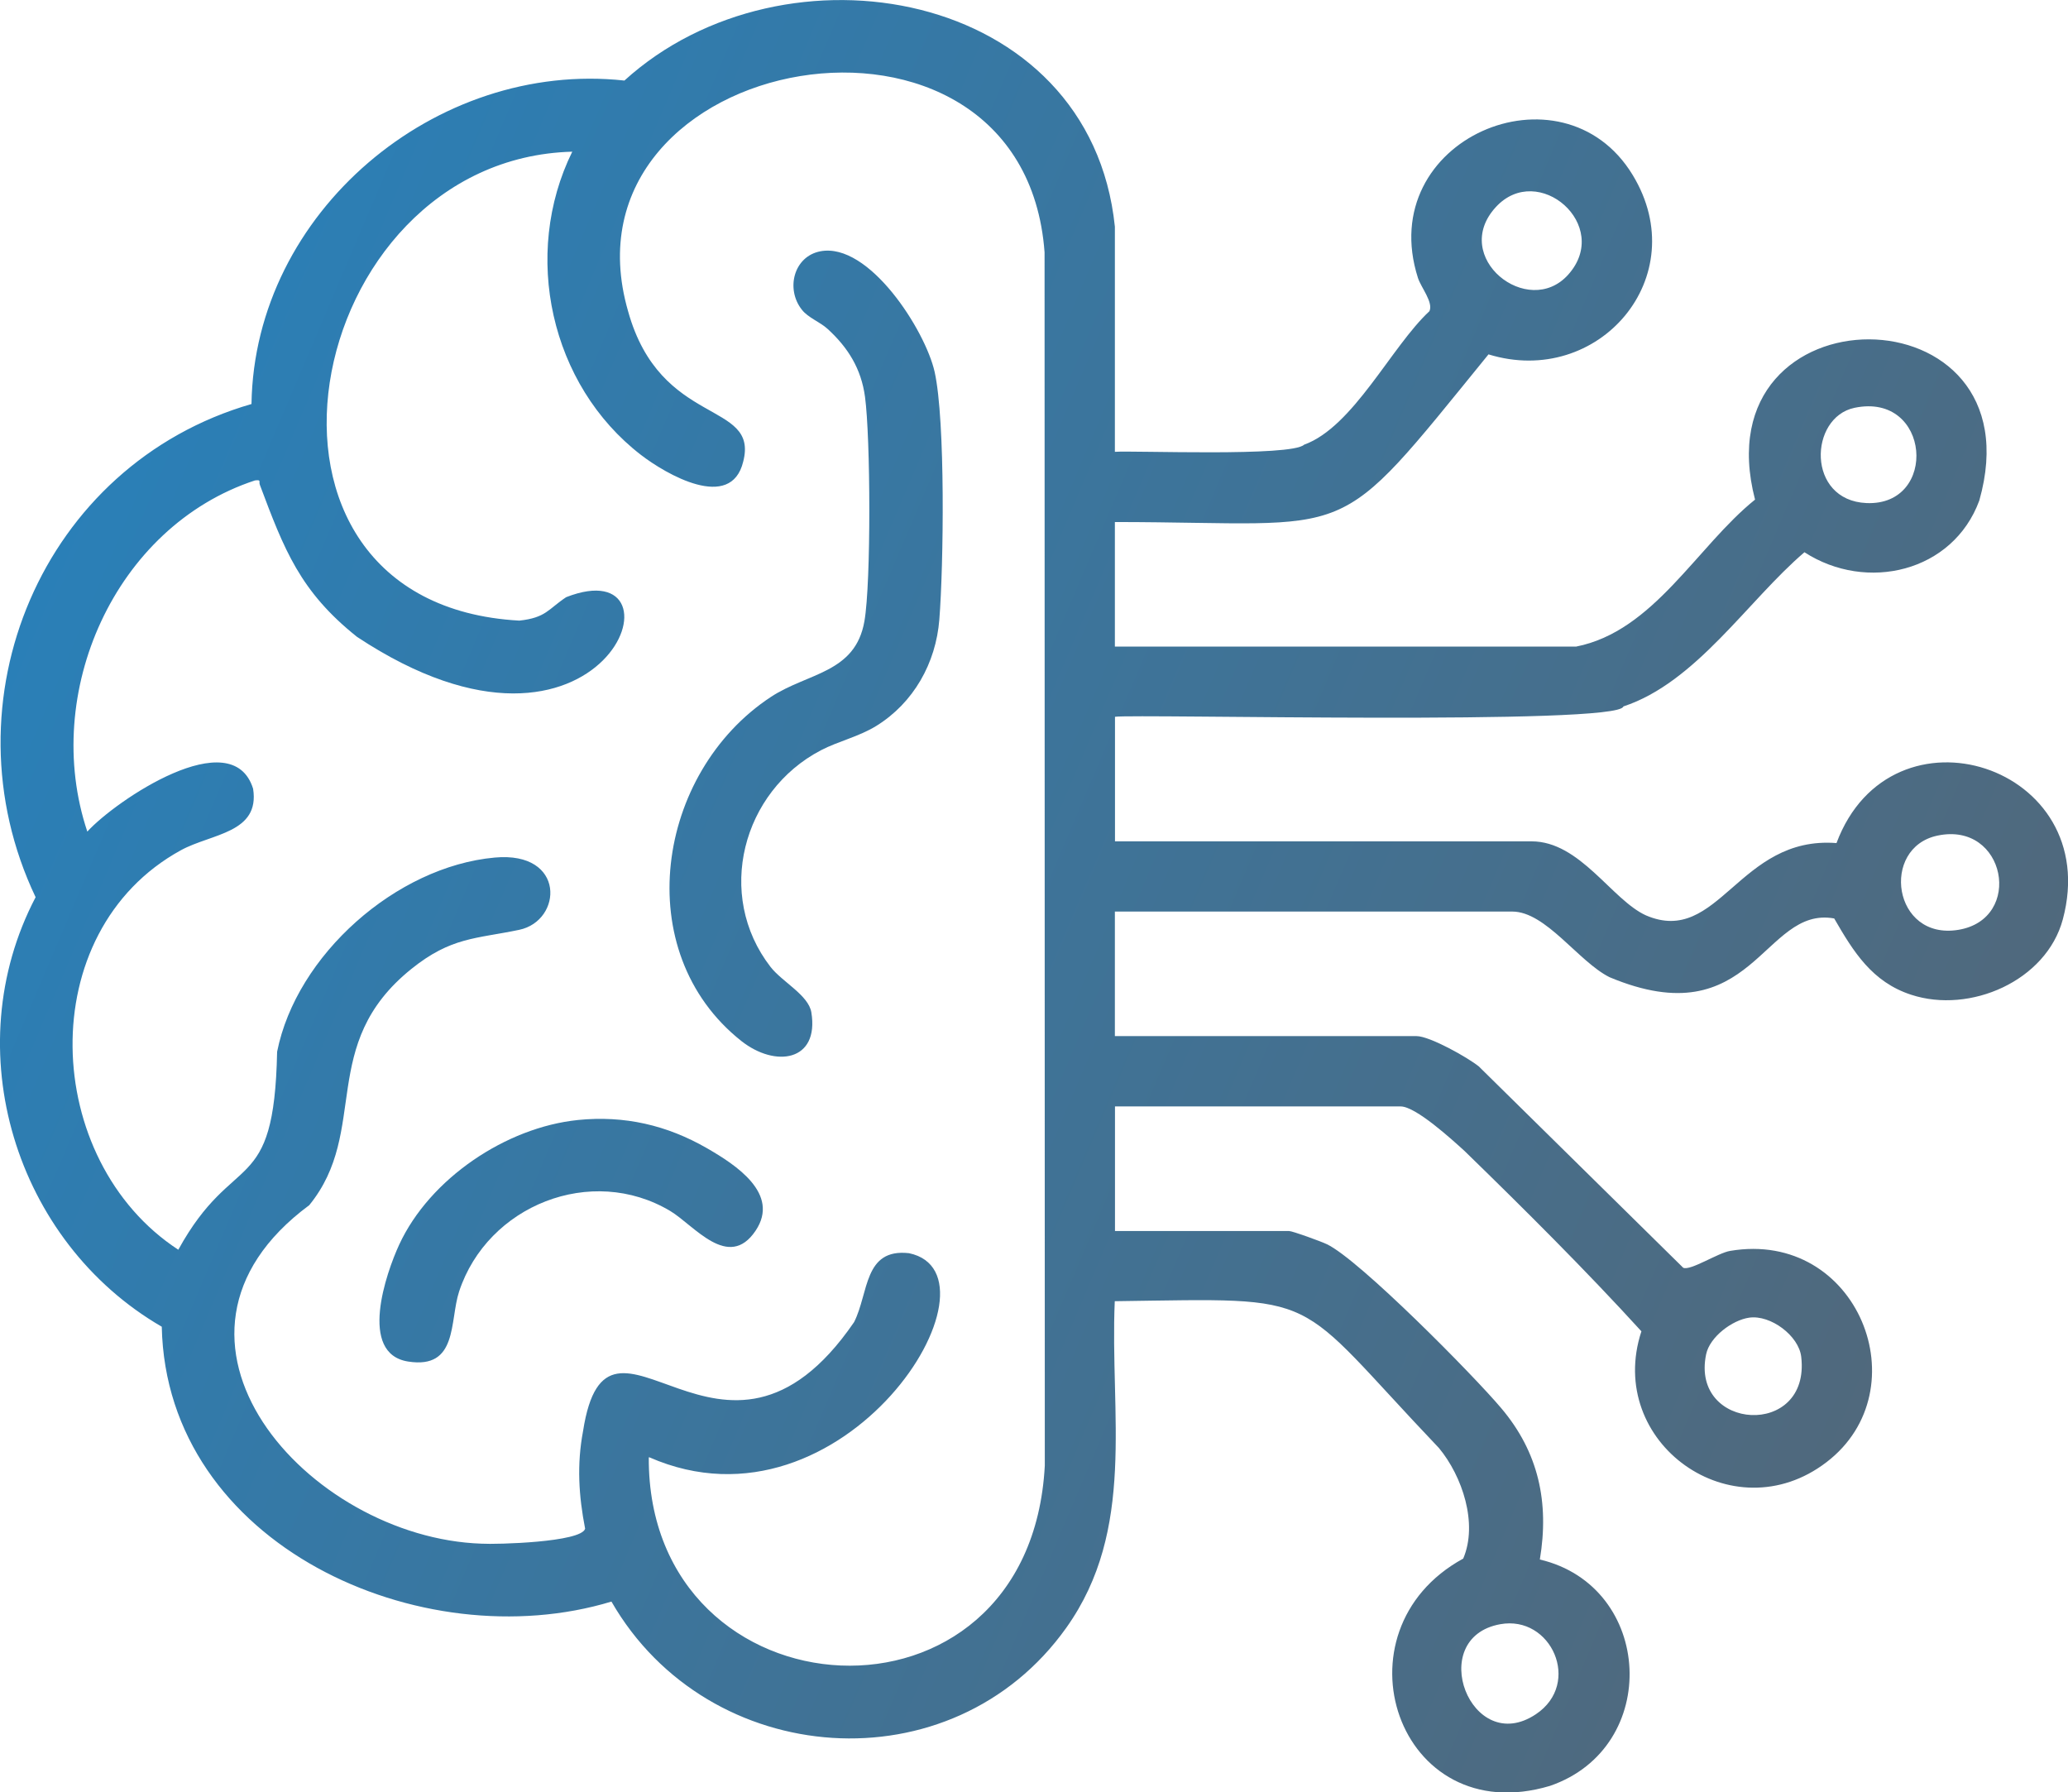 <?xml version="1.0" encoding="UTF-8"?>
<svg id="Layer_1" data-name="Layer 1" xmlns="http://www.w3.org/2000/svg" xmlns:xlink="http://www.w3.org/1999/xlink" viewBox="0 0 180 155.98">
  <defs>
    <style>
      .cls-1 {
        fill: url(#linear-gradient-3);
      }

      .cls-2 {
        fill: url(#linear-gradient-2);
      }

      .cls-3 {
        fill: url(#linear-gradient);
      }
    </style>
    <linearGradient id="linear-gradient" x1="2.07" y1="39.61" x2="194.04" y2="121.35" gradientUnits="userSpaceOnUse">
      <stop offset="0" stop-color="#2980b9"/>
      <stop offset="1" stop-color="#566573"/>
    </linearGradient>
    <linearGradient id="linear-gradient-2" x1="6.27" y1="29.76" x2="198.23" y2="111.5" xlink:href="#linear-gradient"/>
    <linearGradient id="linear-gradient-3" x1="-15.87" y1="81.76" x2="176.09" y2="163.5" xlink:href="#linear-gradient"/>
  </defs>
  <path class="cls-3" d="M97.03,113.23c-.43,9.87,1.88,19.86-4.22,28.43-9.94,13.96-31.18,12.35-39.59-2.28-16.55,5.02-38.74-4.91-39.14-23.92C1.34,108.08-3.85,91.34,3.1,78.08c-8.11-17.05.56-37.66,18.79-42.92.25-16.68,16.04-29.94,32.46-28.15,13.92-12.66,40.56-8.01,42.69,12.72,0,0,0,19.59,0,19.59,1.64-.12,15.37.44,16.47-.62,4.28-1.54,7.59-8.54,10.91-11.62.35-.77-.72-2.04-1-2.89-3.86-12.06,12.57-19.04,18.69-8.96,5.38,8.86-2.97,18.56-12.55,15.61-13.76,16.91-11.03,14.61-32.52,14.59v10.84h40.15c6.75-1.33,10.49-8.7,15.57-12.79-4.84-18.65,24.81-18.57,19.52.08-2.29,6.23-9.81,8-15.22,4.5-4.93,4.21-9.43,11.34-15.76,13.42-.33,1.67-42.58.64-44.25.9v10.84h36.26c4.22,0,6.98,5.09,9.95,6.44,6.34,2.73,8.07-6.95,16.59-6.29,4.76-12.72,23.29-6.75,19.7,6.64-1.44,5.36-8.08,8.24-13.2,6.56-3.4-1.11-5.02-3.73-6.7-6.64-6.22-1.12-7.04,10.36-19.56,5.11-2.71-1.36-5.54-5.71-8.46-5.71h-34.59v10.84h26.26c1.14,0,4.44,1.85,5.42,2.64l17.79,17.52c.63.28,3.03-1.3,4.09-1.47,11.12-1.87,16.63,12.08,8.38,18.39-8.16,6.25-19.29-1.71-16.11-11.39-4.83-5.3-10.22-10.66-15.39-15.69-1.09-.99-4.25-3.88-5.56-3.88h-24.87v10.84h15.14c.31,0,2.83.92,3.3,1.15,2.82,1.33,12.81,11.45,15.18,14.27,3.25,3.84,4.19,8.2,3.36,13.17,9.9,2.33,10.61,16.36.88,19.7-13.26,3.96-19.09-13.48-7.55-19.78,1.3-3.05-.08-7.17-2.11-9.62-13.03-13.69-9.66-13.03-28.21-12.78ZM56.47,126.84c-.11,22.93,33.17,25.11,34.47.71,0,0-.02-105.59-.02-105.59-1.85-25.06-42.8-17.55-36.25,5.13,2.83,10.15,11.4,7.73,10.02,13.08-1.06,4.41-6.76,1.07-8.9-.58-7.89-6.08-10.39-17.44-5.98-26.39-23.68.63-31.08,39.35-4.61,40.81,2.33-.25,2.51-1,4.08-2.04,11.06-4.33,3.54,17.85-18.21,3.45-4.95-3.95-6.33-7.57-8.45-13.22-.12-.31.16-.46-.43-.39-12.22,4.02-18.62,18.53-14.59,30.56,2.44-2.68,12.61-9.58,14.43-3.73.61,3.87-3.63,3.9-6.28,5.35-12.96,7.1-12.12,27.01-.23,34.77,4.84-8.8,8.34-4.44,8.6-17.23,1.68-8.43,10.37-16.12,18.94-16.9,6.21-.57,5.91,5.5,2.13,6.29s-5.92.62-9.38,3.4c-8.19,6.58-3.61,14.07-8.89,20.56-15.65,11.58-.12,28.95,14.99,29.46,1.3.08,8.68-.12,9.02-1.3-.56-2.88-.73-5.59-.18-8.5,2.16-13.89,12.15,7.2,23.59-9.48,1.29-2.54.83-6.44,4.78-6,8.89,1.86-5.57,25.23-22.61,17.76ZM130.2,18.02c-4.01,4.36,2.81,9.78,6.3,5.88,3.83-4.29-2.62-9.88-6.3-5.88ZM161.42,35.49c-3.97.83-4.2,8.06,1.04,8.29,6.28.27,5.6-9.67-1.04-8.29ZM168.64,72.72c-4.99,1.05-3.89,9.14,1.82,8.2s4.13-9.46-1.82-8.2ZM152.26,114.67c-1.49.21-3.45,1.68-3.76,3.2-1.38,6.67,9.11,7.33,8.28.21-.21-1.84-2.67-3.67-4.52-3.41ZM130.58,141.35c-6.55,1.19-2.55,11.62,3.11,7.83,4.01-2.68,1.33-8.64-3.11-7.83Z"/>
  <path class="cls-2" d="M71.4,21.87c4.24-.81,9.14,6.88,9.95,10.49.95,4.27.78,16.87.41,21.56-.3,3.79-2.24,7.24-5.48,9.25-1.52.94-3.3,1.33-4.82,2.12-6.85,3.57-9.24,12.6-4.39,18.86,1.01,1.3,3.3,2.45,3.55,3.95.7,4.27-3.13,4.84-6.1,2.49-9.79-7.76-7.42-23.36,2.58-29.94,3.23-2.12,7.35-2.06,8.14-6.59.59-3.4.53-16.01.05-19.53-.33-2.44-1.48-4.29-3.26-5.91-.67-.61-1.69-.97-2.23-1.66-1.43-1.8-.72-4.64,1.6-5.09Z"/>
  <path class="cls-1" d="M50.3,97.47c4.06-.41,7.76.45,11.26,2.47,2.46,1.42,6.37,3.94,4.21,7.16-2.36,3.52-5.35-.46-7.43-1.71-6.87-4.1-15.91-.49-18.38,7.01-.84,2.57-.08,6.78-4.44,6.09s-1.91-7.71-.77-10.18c2.66-5.74,9.29-10.2,15.56-10.84Z"/>
</svg>